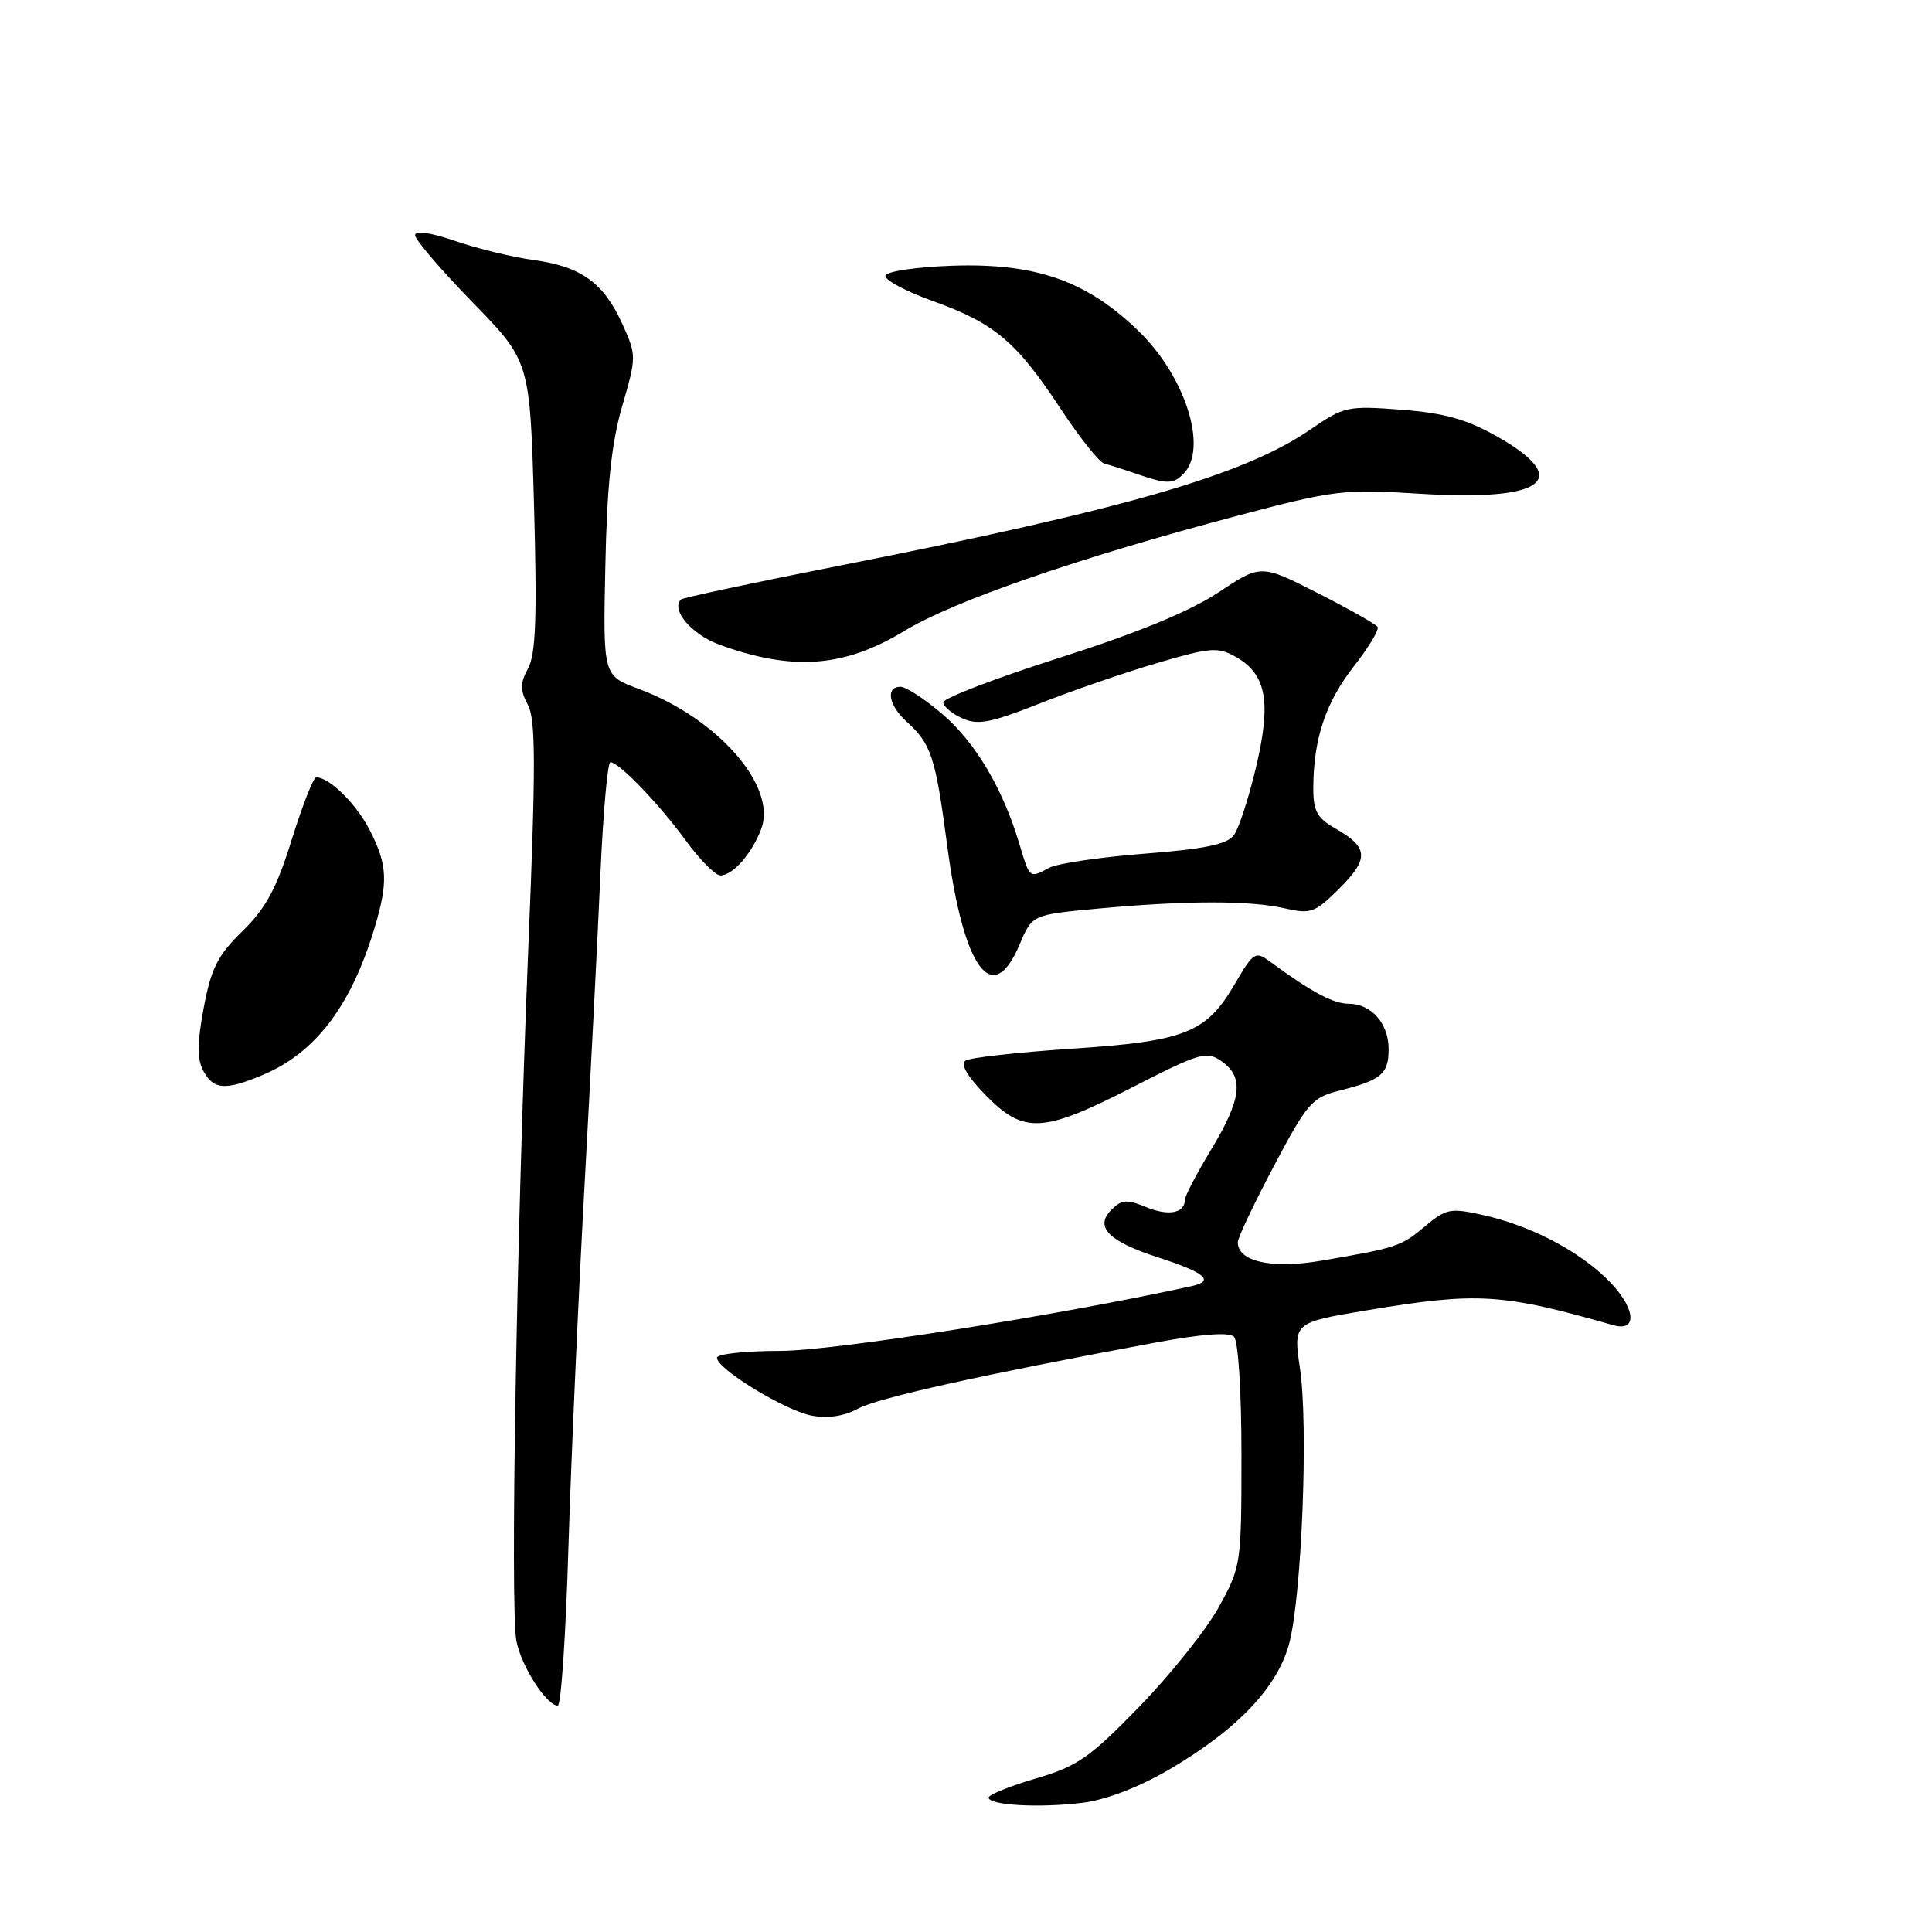 <?xml version="1.0" encoding="UTF-8" standalone="no"?>
<!DOCTYPE svg PUBLIC "-//W3C//DTD SVG 1.1//EN" "http://www.w3.org/Graphics/SVG/1.1/DTD/svg11.dtd" >
<svg xmlns="http://www.w3.org/2000/svg" xmlns:xlink="http://www.w3.org/1999/xlink" version="1.1" viewBox="0 0 256 256">
 <g >
 <path fill="currentColor"
d=" M 154.93 234.47 C 164.06 229.11 169.39 223.47 170.87 217.60 C 172.51 211.08 173.37 188.88 172.26 181.37 C 171.36 175.25 171.36 175.25 181.14 173.62 C 195.82 171.18 198.95 171.37 213.75 175.59 C 217.21 176.58 216.65 173.01 212.75 169.30 C 208.74 165.49 202.65 162.38 196.51 161.00 C 192.19 160.03 191.61 160.15 188.84 162.48 C 185.66 165.15 185.12 165.34 175.08 167.05 C 168.50 168.18 163.97 167.16 164.02 164.58 C 164.03 163.99 166.18 159.45 168.80 154.50 C 173.23 146.13 173.84 145.43 177.53 144.50 C 183.05 143.11 184.00 142.30 184.00 139.01 C 184.00 135.60 181.70 133.00 178.68 133.00 C 176.67 132.99 173.74 131.43 168.37 127.48 C 166.33 125.98 166.13 126.10 163.58 130.45 C 159.82 136.87 157.04 137.97 142.00 138.96 C 134.90 139.43 128.59 140.14 127.96 140.52 C 127.21 140.99 128.13 142.57 130.61 145.12 C 135.67 150.29 138.16 150.16 150.07 144.06 C 159.02 139.48 159.88 139.23 161.86 140.62 C 164.87 142.72 164.53 145.61 160.50 152.30 C 158.57 155.49 157.00 158.50 157.00 158.99 C 157.00 160.76 154.82 161.17 151.87 159.95 C 149.33 158.89 148.62 158.95 147.27 160.30 C 145.01 162.56 146.86 164.47 153.33 166.57 C 159.72 168.64 161.01 169.73 157.89 170.42 C 140.18 174.31 110.41 179.00 103.43 179.00 C 98.79 179.00 95.00 179.41 95.00 179.91 C 95.00 181.40 104.04 186.92 107.57 187.58 C 109.68 187.98 111.87 187.65 113.68 186.66 C 116.29 185.24 129.91 182.21 153.00 177.92 C 159.18 176.77 162.85 176.49 163.50 177.12 C 164.08 177.69 164.50 184.32 164.50 192.80 C 164.50 207.26 164.45 207.59 161.50 212.95 C 159.85 215.94 155.12 221.86 151.00 226.11 C 144.38 232.92 142.77 234.04 137.25 235.66 C 133.81 236.67 131.00 237.81 131.00 238.19 C 131.00 239.22 137.81 239.59 143.50 238.87 C 146.60 238.48 150.94 236.80 154.93 234.47 Z  M 75.31 205.25 C 75.66 193.84 76.61 172.35 77.43 157.50 C 78.25 142.65 79.21 123.86 79.56 115.75 C 79.92 107.64 80.51 101.00 80.88 101.00 C 82.02 101.00 87.32 106.51 90.87 111.38 C 92.72 113.92 94.79 116.00 95.46 116.00 C 97.09 116.00 99.62 113.13 100.86 109.86 C 103.01 104.21 95.11 95.17 84.63 91.28 C 79.90 89.53 79.90 89.53 80.21 75.02 C 80.43 64.35 81.02 58.73 82.44 53.83 C 84.34 47.29 84.34 47.08 82.50 43.01 C 80.02 37.50 77.04 35.33 70.79 34.47 C 67.94 34.08 63.22 32.94 60.31 31.93 C 57.05 30.81 55.00 30.52 55.00 31.17 C 55.00 31.75 58.42 35.75 62.61 40.05 C 70.22 47.86 70.22 47.86 70.76 66.97 C 71.17 81.71 71.00 86.64 69.98 88.54 C 68.90 90.55 68.90 91.44 69.95 93.40 C 70.99 95.34 71.00 101.43 70.00 125.65 C 68.45 163.67 67.59 213.01 68.42 217.41 C 69.04 220.74 72.41 226.00 73.91 226.00 C 74.34 226.00 74.97 216.66 75.31 205.25 Z  M 34.78 142.45 C 41.75 139.54 46.46 133.38 49.58 123.12 C 51.46 116.92 51.36 114.63 49.01 110.03 C 47.23 106.53 43.65 103.00 41.90 103.00 C 41.53 103.00 40.08 106.71 38.66 111.25 C 36.64 117.74 35.24 120.33 32.14 123.37 C 28.85 126.57 27.98 128.29 27.00 133.51 C 26.12 138.19 26.10 140.32 26.94 141.89 C 28.29 144.41 29.83 144.52 34.78 142.45 Z  M 135.13 125.09 C 136.77 121.20 136.77 121.20 145.63 120.38 C 157.27 119.31 165.63 119.31 170.24 120.36 C 173.70 121.15 174.25 120.95 177.50 117.70 C 181.43 113.77 181.33 112.28 176.98 109.80 C 174.49 108.37 174.00 107.48 174.02 104.30 C 174.06 97.86 175.66 93.09 179.38 88.31 C 181.35 85.79 182.77 83.43 182.54 83.07 C 182.32 82.71 178.74 80.69 174.60 78.58 C 167.07 74.76 167.07 74.76 161.43 78.51 C 157.63 81.02 150.74 83.86 140.39 87.16 C 131.93 89.86 125.00 92.51 125.00 93.06 C 125.00 93.60 126.11 94.55 127.48 95.17 C 129.55 96.12 131.22 95.80 137.73 93.23 C 142.00 91.54 149.02 89.12 153.31 87.86 C 160.38 85.78 161.38 85.70 163.73 87.03 C 167.80 89.32 168.48 92.96 166.45 101.58 C 165.48 105.68 164.16 109.77 163.50 110.66 C 162.61 111.88 159.64 112.50 151.63 113.12 C 145.75 113.58 140.09 114.42 139.04 114.98 C 136.38 116.40 136.46 116.47 135.05 111.75 C 132.86 104.46 129.24 98.36 124.86 94.61 C 122.54 92.63 120.05 91.00 119.32 91.00 C 117.32 91.00 117.74 93.45 120.09 95.58 C 123.40 98.57 123.95 100.25 125.50 111.98 C 127.67 128.46 131.52 133.70 135.13 125.09 Z  M 119.82 83.61 C 126.39 79.62 142.84 73.93 164.00 68.33 C 176.81 64.94 178.04 64.79 188.07 65.42 C 204.67 66.46 208.54 63.58 198.29 57.79 C 194.31 55.55 191.33 54.72 185.67 54.29 C 178.55 53.75 178.07 53.86 173.64 56.91 C 164.88 62.93 149.28 67.44 111.07 74.99 C 99.84 77.20 90.46 79.21 90.23 79.43 C 88.87 80.80 91.64 84.07 95.30 85.41 C 105.00 88.95 111.85 88.45 119.82 83.61 Z  M 156.80 62.80 C 160.10 59.50 157.14 49.98 150.92 43.92 C 144.04 37.22 137.29 34.84 126.19 35.21 C 121.50 35.37 117.51 35.95 117.33 36.51 C 117.14 37.06 119.94 38.57 123.55 39.87 C 131.76 42.81 134.67 45.26 140.48 54.08 C 143.03 57.95 145.65 61.25 146.31 61.42 C 146.96 61.59 148.85 62.19 150.50 62.76 C 154.63 64.18 155.42 64.18 156.80 62.80 Z "/>
</g>
</svg>